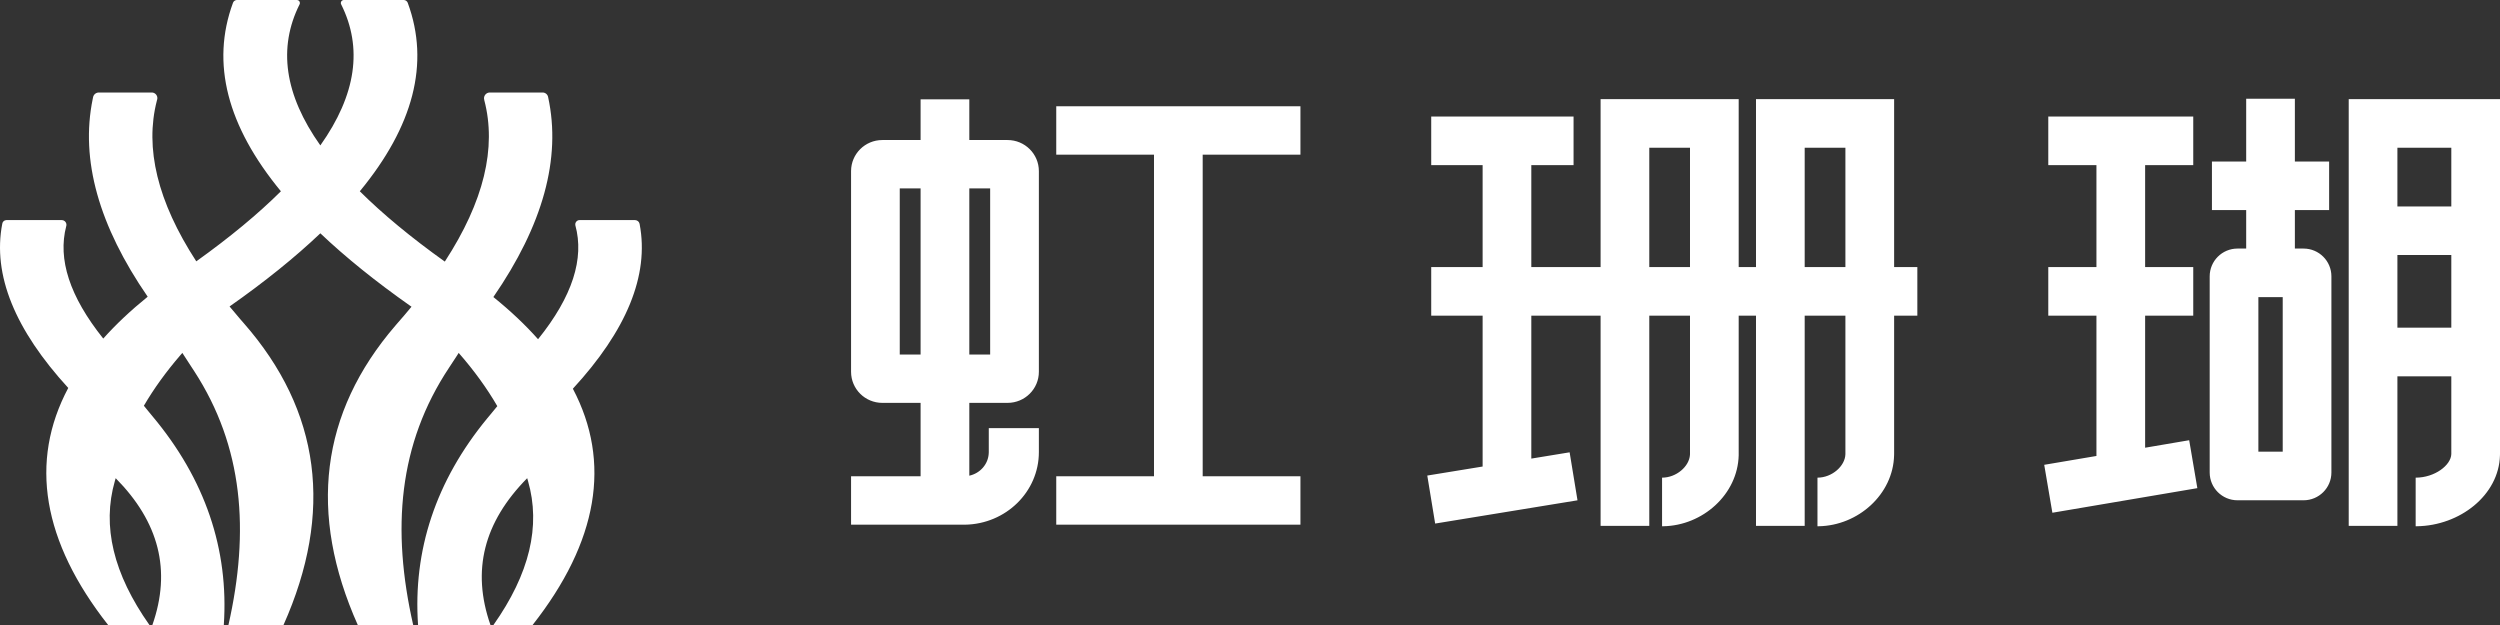 <?xml version="1.0" encoding="UTF-8"?>
<svg width="80px" height="20px" viewBox="0 0 80 20" version="1.1" xmlns="http://www.w3.org/2000/svg" xmlns:xlink="http://www.w3.org/1999/xlink">
    <rect x="0" y="0" width="80" height="20" fill="#333333" stroke="none"/>
    <!-- Generator: Sketch 55 (78076) - https://sketchapp.com -->
    <title>形状结合</title>
    <desc>Created with Sketch.</desc>
    <g id="页面1" stroke="none" stroke-width="1" fill="none" fill-rule="evenodd">
        <g id="3.1.1API" transform="translate(-16, -10)" fill="#FFFFFF" fill-rule="nonzero">
            <path d="M47.018,25.222 C47.366,25.146 47.628,24.85 47.64,24.494 L47.641,24.467 L47.641,23.701 L49.244,23.701 L49.244,24.467 C49.244,25.737 48.189,26.769 46.88,26.79 L46.84,26.79 L43.234,26.79 L43.234,25.241 L45.459,25.241 L45.459,22.892 L44.235,22.892 C43.682,22.892 43.234,22.447 43.234,21.897 L43.234,15.476 C43.234,14.926 43.682,14.481 44.235,14.481 L45.459,14.481 L45.459,13.179 L47.018,13.179 L47.018,14.481 L48.242,14.481 C48.795,14.481 49.244,14.926 49.244,15.476 L49.244,21.897 C49.244,22.447 48.795,22.892 48.242,22.892 L47.018,22.892 L47.018,25.222 Z M47.018,21.344 L47.685,21.344 L47.685,16.029 L47.018,16.029 L47.018,21.344 Z M45.459,21.344 L45.459,16.029 L44.792,16.029 L44.792,21.344 L45.459,21.344 Z M52.928,25.241 L52.928,14.949 L49.8,14.949 L49.8,13.4 L57.614,13.4 L57.614,14.949 L54.486,14.949 L54.486,25.241 L57.614,25.241 L57.614,26.79 L49.8,26.79 L49.8,25.241 L52.928,25.241 Z M72.192,18.546 L72.192,13.173 L76.612,13.173 L76.612,18.546 L77.355,18.546 L77.355,20.101 L76.612,20.101 L76.612,24.514 L76.611,24.568 C76.582,25.822 75.458,26.82 74.198,26.84 L74.159,26.84 L74.159,25.285 C74.623,25.285 75.044,24.915 75.053,24.532 L75.053,24.514 L75.053,20.101 L73.75,20.101 L73.75,26.827 L72.192,26.827 L72.192,20.101 L71.638,20.101 L71.638,24.514 C71.638,24.532 71.638,24.55 71.638,24.568 C71.608,25.822 70.485,26.82 69.224,26.84 L69.186,26.84 L69.186,25.285 C69.641,25.285 70.054,24.93 70.079,24.555 L70.08,24.523 L70.08,20.101 L68.777,20.101 L68.777,26.827 L67.219,26.827 L67.219,20.101 L65.002,20.101 L65.002,24.675 L66.228,24.474 L66.48,26.01 L61.925,26.754 L61.673,25.218 L63.444,24.929 L63.444,20.101 L61.799,20.101 L61.799,18.546 L63.444,18.546 L63.444,15.284 L61.799,15.284 L61.799,13.728 L66.354,13.728 L66.354,15.284 L65.002,15.284 L65.002,18.546 L67.219,18.546 L67.219,13.173 L71.638,13.173 L71.638,18.546 L72.192,18.546 Z M73.75,18.546 L75.053,18.546 L75.053,14.728 L73.75,14.728 L73.75,18.546 Z M70.08,18.546 L70.08,14.728 L68.777,14.728 L68.777,18.546 L70.08,18.546 Z M94.442,20.486 L94.442,18.161 L92.717,18.161 L92.717,20.486 L94.442,20.486 Z M94.442,22.042 L92.717,22.042 L92.717,26.827 L91.159,26.827 L91.159,13.173 L96,13.173 L96,24.514 C96,24.533 96,24.552 95.999,24.571 C95.965,25.85 94.712,26.821 93.342,26.84 L93.301,26.84 L93.301,25.285 C93.912,25.285 94.432,24.887 94.442,24.529 L94.442,24.514 L94.442,22.042 Z M94.442,16.606 L94.442,14.728 L92.717,14.728 L92.717,16.606 L94.442,16.606 Z M87.878,17.954 L87.878,16.723 L86.782,16.723 L86.782,15.168 L87.878,15.168 L87.878,13.16 L89.436,13.16 L89.436,15.168 L90.532,15.168 L90.532,16.723 L89.436,16.723 L89.436,17.954 L89.714,17.954 C90.206,17.954 90.605,18.352 90.605,18.843 L90.605,25.12 C90.605,25.611 90.206,26.009 89.714,26.009 L87.6,26.009 C87.108,26.009 86.71,25.611 86.71,25.12 L86.71,18.843 C86.71,18.352 87.108,17.954 87.6,17.954 L87.878,17.954 Z M84.644,15.284 L84.644,18.546 L86.184,18.546 L86.184,20.101 L84.644,20.101 L84.644,24.327 L86.054,24.087 L86.315,25.621 L81.676,26.408 L81.415,24.874 L83.086,24.591 L83.086,20.101 L81.545,20.101 L81.545,18.546 L83.086,18.546 L83.086,15.284 L81.545,15.284 L81.545,13.728 L86.184,13.728 L86.184,15.284 L84.644,15.284 Z M89.047,19.509 L88.268,19.509 L88.268,24.454 L89.047,24.454 L89.047,19.509 Z M29.378,30 C29.212,27.61 29.944,25.39 31.589,23.39 L31.662,23.303 C31.748,23.2 31.832,23.098 31.914,22.997 C31.58,22.42 31.168,21.853 30.678,21.293 L30.625,21.377 C30.542,21.505 30.458,21.634 30.372,21.763 C28.748,24.208 28.526,26.937 29.222,30 L29.378,30 Z M23.31,30 C23.992,26.983 23.783,24.29 22.213,21.874 L22.148,21.775 C22.041,21.614 21.937,21.453 21.835,21.293 L21.77,21.368 C21.312,21.899 20.923,22.438 20.604,22.984 C20.663,23.058 20.723,23.132 20.785,23.206 L20.877,23.317 C22.568,25.335 23.324,27.581 23.162,30 L23.31,30 Z M31.695,30 L27.449,30 C25.859,26.434 26.246,23.215 28.653,20.419 L28.726,20.334 C28.88,20.16 29.027,19.986 29.168,19.815 L29.132,19.79 C28.019,19.007 27.058,18.232 26.251,17.466 C25.439,18.238 24.47,19.018 23.346,19.807 C23.46,19.946 23.579,20.087 23.701,20.228 L23.794,20.334 C26.266,23.15 26.678,26.398 25.072,30 L20.876,30 C21.489,28.252 21.089,26.707 19.702,25.302 L19.676,25.39 C19.26,26.835 19.627,28.362 20.782,30 L19.46,30 C17.359,27.326 16.928,24.774 18.184,22.414 C16.481,20.555 15.755,18.797 16.073,17.157 C16.082,17.097 16.131,17.05 16.193,17.044 L16.206,17.043 L17.976,17.043 L17.989,17.044 C18.066,17.051 18.126,17.115 18.126,17.194 C18.126,17.205 18.125,17.215 18.123,17.224 L18.119,17.239 C17.845,18.289 18.223,19.483 19.304,20.834 C19.71,20.379 20.184,19.933 20.726,19.495 C19.164,17.227 18.566,15.114 18.967,13.166 L18.977,13.118 C18.99,13.034 19.06,12.968 19.146,12.961 L19.161,12.96 L20.852,12.96 L20.856,12.96 C20.95,12.96 21.028,13.033 21.035,13.126 L21.035,13.14 C21.035,13.148 21.035,13.155 21.034,13.163 L21.032,13.175 C21.03,13.183 21.028,13.191 21.026,13.198 L21.028,13.187 L21.019,13.223 C20.629,14.737 21.037,16.447 22.281,18.363 C23.36,17.591 24.261,16.844 24.989,16.121 C23.273,14.039 22.743,12.024 23.455,10.091 C23.472,10.042 23.516,10.006 23.569,10.001 L23.583,10 L25.501,10 C25.554,10 25.597,10.043 25.597,10.096 C25.597,10.111 25.593,10.125 25.587,10.138 L25.585,10.142 C24.894,11.526 25.099,13.026 26.251,14.653 C27.404,13.026 27.609,11.526 26.918,10.141 C26.911,10.128 26.906,10.112 26.906,10.096 C26.906,10.047 26.943,10.006 26.99,10.001 L26.998,10 L28.92,10 L28.933,10.001 C28.984,10.006 29.026,10.039 29.045,10.084 L29.05,10.097 C29.759,12.029 29.228,14.042 27.514,16.121 C28.245,16.847 29.15,17.597 30.234,18.371 C31.487,16.445 31.896,14.726 31.497,13.205 C31.491,13.187 31.488,13.167 31.488,13.147 C31.488,13.049 31.563,12.968 31.659,12.961 L31.674,12.96 L33.36,12.96 L33.364,12.96 C33.452,12.96 33.525,13.023 33.54,13.107 C33.967,15.074 33.37,17.21 31.788,19.505 C32.334,19.946 32.811,20.396 33.218,20.855 C34.323,19.483 34.702,18.271 34.411,17.209 C34.41,17.199 34.409,17.189 34.409,17.179 C34.409,17.108 34.462,17.05 34.53,17.044 L34.543,17.043 L36.32,17.043 L36.333,17.044 C36.399,17.049 36.452,17.097 36.466,17.16 L36.469,17.174 C36.78,18.816 36.046,20.577 34.332,22.439 C35.572,24.792 35.137,27.335 33.043,30 L31.79,30 C32.945,28.362 33.312,26.835 32.896,25.39 L32.87,25.302 C31.483,26.707 31.083,28.252 31.695,30 Z" id="形状结合"></path>
        </g>
    </g>
</svg>